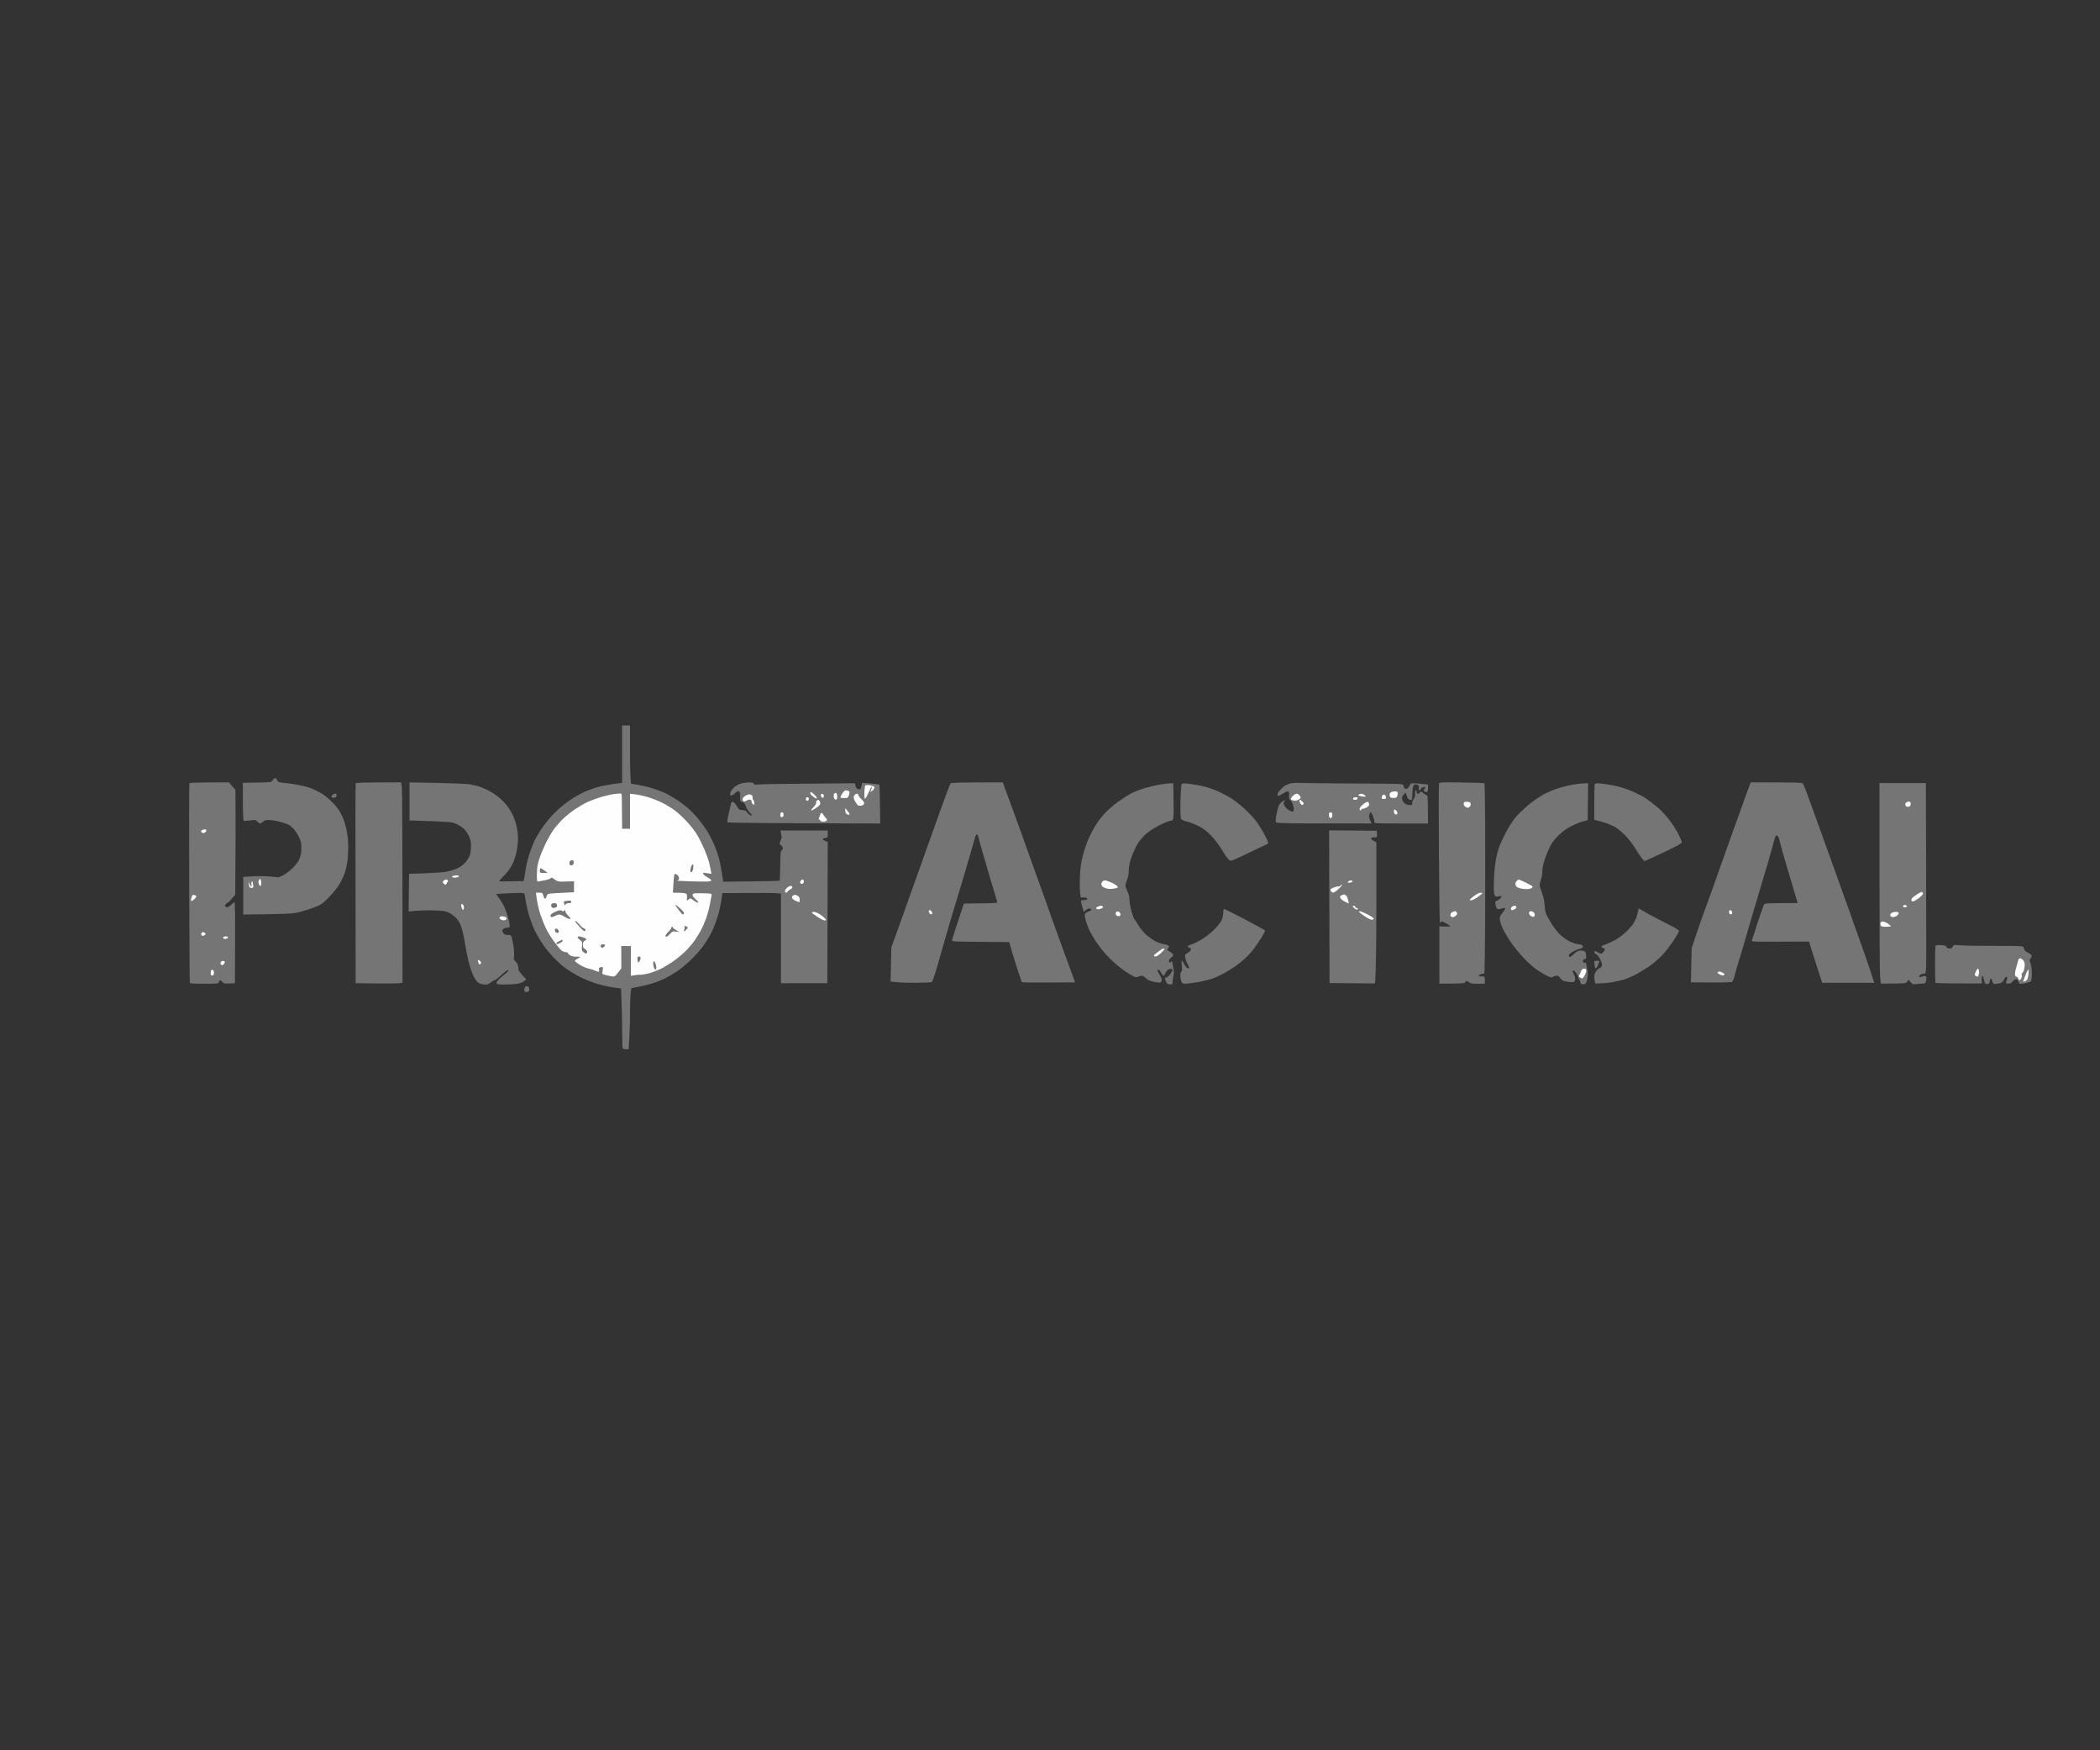 <svg version="1.2" xmlns="http://www.w3.org/2000/svg" viewBox="0 0 2400 2000" width="2400" height="2000">
	<rect x="0" y="0" width="2400" height="2000" fill="#333333" stroke="none"/>
	<title>protactical</title>
	<style>
		.s0 { fill: #757576 } 
		.s1 { fill: #fefefe } 
	</style>
	<g id="Background">
		<path id="Path 1" fill-rule="evenodd" class="s0" d="m711 829h9v29.8c0 16.3 0.3 31.3 1.2 36.7l8.1 1.3c4.5 0.8 11.8 2.5 16.2 3.9 4.4 1.4 10.7 3.7 14 5.2 3.3 1.5 9.1 4.8 13 7.3 3.9 2.4 9.9 6.9 13.4 9.9 3.5 3 9.2 9 12.8 13.4 3.5 4.4 8.3 11.1 10.6 15 2.2 3.9 5.6 10.6 7.5 15 1.8 4.4 4.2 11.4 5.2 15.5 1.1 4.1 2.5 11.5 4.5 25.5l32-0.4c17.6-0.1 32.2-0.5 32.5-0.8 0.3-0.3 0.6-8 0.7-17.1 0.1-12.8 0.4-16.9 1.5-17.4 0.7-0.4 1.4-1.6 1.5-2.5 0-1-0.9-2.5-2-3.4-2.1-1.5-2.1-1.8-0.7-5 0.8-1.9 1.4-3.6 1.4-3.9-0.1-0.3-0.4-2.2-1.4-8h54v4.2c0 4-0.2 4.3-2.7 4.3-1.4 0-2.8 0.6-3 1.2-0.1 0.7 1.1 1.8 5.7 3.3l-0.5 161.5h-53v-102.4l-5.5-0.5c-3-0.2-18.1-0.4-61.5-0.1l-1.1 8c-0.6 4.4-2.3 12.3-3.8 17.5-1.5 5.2-4.6 13.5-7 18.5-2.4 5-7.1 12.6-10.3 17-3.3 4.4-9.8 11.6-14.4 16-4.6 4.4-11.5 10.1-15.4 12.6-3.9 2.5-9.7 6-13 7.6-3.3 1.7-9.4 4.2-13.5 5.5-4.1 1.4-11.5 3.3-25.5 6l-0.8 6.1c-0.4 3.4-0.7 13.6-0.7 22.7 0 9.1-0.3 22-1.5 41h-3.2c-2 0-3.5-0.6-3.8-1.5-0.3-0.8-0.5-10.4-0.5-21.2 0-10.9-0.3-25.9-1.3-46.8l-9.6-1.3c-5.3-0.7-14.3-2.9-20.1-4.8-5.8-1.9-14.3-5.5-19-8-4.7-2.5-11.4-6.7-15-9.3-3.6-2.7-9.7-8.2-13.5-12.2-3.9-4.1-9.4-10.8-12.1-14.9-2.8-4.1-6.7-10.7-8.6-14.5-2-3.8-4.9-11.3-6.6-16.5-1.6-5.2-3.6-13.1-4.2-17.5-0.7-4.4-1.4-8.6-1.6-9.3-0.3-0.9-4-1.1-16.1-0.6-8.7 0.4-15.9 0.8-16 1-0.2 0.2 1.5 2.8 3.7 5.7 2.3 2.8 5.5 8.8 7.1 13.2 1.7 4.4 3.4 10.3 3.9 13 0.4 2.8 0.6 5.3 0.4 5.8-0.2 0.4-1.4 0.7-2.6 0.7-1.3 0-3.2 0.6-4.3 1.4-1.8 1.2-1.8 1.7-0.7 4 0.7 1.5 2.1 2.7 3.5 2.8 1.2 0.1 3.1 0.2 4.2 0.2 1.7 0.1 2.2 1.5 3.8 9.6 1 5.6 1.5 11.4 1.2 14-0.5 3.9-0.3 4.8 2 7 1.9 1.8 2.6 3.7 2.8 6.7 0.2 3.5 1 5 9.2 13.4l-3 2.3c-2.2 1.7-4.8 2.5-9.5 3-3.6 0.3-9.8 0.6-13.7 0.6-5.6 0-7.4-0.3-7.8-1.5-0.3-0.9 0.9-2.9 2.9-4.7 1.8-1.8 5-4.5 7-6 2-1.6 3.6-3.3 3.6-3.8 0-0.6-0.6-0.7-1.7-0.1-1 0.6-4.3 3.3-7.3 6.1-3 2.8-6.1 5.1-6.7 5-0.7 0-2.8 1.2-4.5 2.7-2.8 2.2-4 2.6-8 2.2-3.1-0.3-5.4-1.2-7.2-2.9-1.5-1.4-3.8-5.2-5.3-8.5-1.4-3.3-3.6-10-4.9-15-1.2-5-3-14-3.9-20-0.9-6-2.6-14.1-3.8-17.9-1.4-4.5-3.5-8.4-5.8-11-2-2.3-5.8-5.2-8.5-6.5-4.2-2.1-6.7-2.5-17.9-2.8-7.1-0.3-16.5-0.1-28.5 1.2l0.5-43 18.5-0.6c10.2-0.4 20.8-1.1 23.5-1.7 2.8-0.6 6.4-1.5 8-2 1.6-0.5 4.8-1.8 7-2.9 2.2-1.1 5.7-4 7.8-6.4 2.1-2.4 4.3-6.2 4.9-8.4 0.6-2.2 1.1-6.9 1.1-10.5-0.1-5-0.8-7.7-3-11.9-1.7-3.4-4.5-6.8-7.3-8.9-2.5-1.8-6.7-4-9.5-4.9-3.5-1.1-11.7-1.7-50.5-2.8v-43.5l30.8 0.6c16.9 0.3 33.6 1 37.2 1.5 3.6 0.5 8.7 1.7 11.5 2.6 2.7 0.9 7.2 2.7 10 4.1 2.7 1.4 7.2 4.2 10 6.2 2.7 2 7.2 6.1 9.9 9.1 2.7 3 6.4 8.5 8.2 12.4 1.9 3.9 4.1 10.1 4.9 14 0.8 3.9 1.5 10 1.5 13.8 0 3.7-0.7 10.2-1.5 14.5-0.8 4.2-3 10.8-4.9 14.7-2.3 4.7-5.5 9.1-9.8 13.3-3.4 3.4-5.8 6.3-5.3 6.3 0.5 0.1 7.1 0 14.5-0.1 7.4-0.1 13.6-0.2 13.6-0.3 0.1-0.1 0.9-5.2 1.8-11.2 0.9-6 2.9-14.8 4.5-19.5 1.6-4.7 4-11 5.3-14 1.3-3 4.9-9.3 8-14 3.1-4.7 8.9-12 12.9-16.4 4.1-4.3 11.2-10.7 15.9-14.2 4.7-3.5 12.5-8.4 17.5-10.9 5-2.5 13-5.6 18-7 5-1.4 13.4-3.1 28.5-5zm-396.6 60c0.6 0 1.7 1.1 2.4 2.5 1.1 2.2 2 2.6 8 3.1 3.7 0.3 10.3 1.2 14.7 2 4.4 0.8 10.3 2.2 13 3.1 2.8 0.8 8.2 3.2 12 5.2 4.6 2.3 9.6 6.2 14.5 11.1 5.5 5.4 8.6 9.6 11.3 15 2.2 4.4 4.5 11.4 5.7 17 1.2 5.7 2 13.4 2 19.3 0 5.3-0.4 13-1 16.9-0.5 4-1.9 10-3 13.3-1.1 3.3-3.9 9.1-6.2 13-2.3 3.9-7.7 10.6-12.2 15.1-7.1 7.1-9 8.4-16.3 11.2-4.6 1.8-12.2 4.2-17 5.4-7.7 1.9-12.1 2.2-64.3 2.8v-43l8.8-0.6c4.8-0.4 13.3-0.4 19 0 5.6 0.3 10.7 0.8 11.2 1.1 0.6 0.3 3.4-0.7 6.3-2.2 2.9-1.4 7.8-5.1 11-8.2 3.5-3.4 6.6-7.6 7.9-10.6 1.5-3.4 2.2-7.2 2.2-12 0.1-5.5-0.4-8.2-2.5-12.5-1.4-3-4.1-7.2-5.9-9.4-1.9-2.1-4.8-4.5-6.5-5.4-1.6-0.8-6.1-2.3-10-3.3-3.8-1-9.2-1.9-12-1.9-3.8-0.1-5.5 0.4-7 2-1.1 1.1-2.5 2.1-3.2 2-0.7 0-2.2-1-3.3-2.3-1.9-2.1-2.4-2.1-8-1.2-3.4 0.5-6.6 0.7-7.3 0.3-0.9-0.5-1.2-6.5-1.2-43.3l16.3-0.3c16.1-0.2 16.2-0.2 17.8-2.7 0.9-1.4 2.1-2.5 2.8-2.5zm-52.9 5l7.5 8.5 0.2 25.5c0.1 14 0.1 41-0.4 94.5l-3.7 4.2c-1.9 2.4-4.6 4.9-5.9 5.5-1.2 0.7-2.1 2-2 2.8 0.2 0.8 1.1 1.6 2.1 1.7 0.9 0.2 3.1-1 4.7-2.7 1.7-1.7 3.5-3 4-3 0.7 0 0.9 15.9 0.5 92.5l-6.5 0.3c-5.7 0.2-6.7 0-8-1.9-0.8-1.2-2-1.9-2.7-1.5-0.7 0.3-1.3 1.3-1.3 2.1 0 1.2-1.9 1.5-10.7 1.6-5.9 0-13.3 0-16.3-0.1-3-0.1-5.7-0.4-6-0.7-0.3-0.2-0.6-51.6-0.8-114-0.2-62.5-0.1-114 0.3-114.4 0.3-0.5 10.6-0.9 45-0.9zm197 0l0.8 5.2c0.4 2.9 0.7 54.5 0.7 223.8l-4.2 0.5c-2.4 0.3-14.4 0.5-49.3 0l-0.2-113.5c-0.2-62.4-0.1-114.1 0.2-114.8 0.4-0.9 6.6-1.2 52-1.2zm397.3 0.1c3.8-0.1 5.4 0.3 5.7 1.4 0.4 1.2 1.6 1.4 5.3 0.9 2.6-0.4 28.5-0.8 110.2-1.4l0.7 2.7c0.3 1.6 1.1 3.1 1.7 3.5 0.6 0.4 1.9 0.8 2.9 0.8 1.2 0 1.9-1.1 3-7.5l9.6 0.8c5.3 0.4 9.8 1 10.1 1.3 0.3 0.3 0.6 10.4 1 44.4l-86.9-0.3c-47.8-0.1-87.3-0.6-87.7-1-0.5-0.4 0.2-5.2 1.5-10.5 1.2-5.3 2.5-10.5 2.7-11.5 0.2-0.9 1.2-1.6 2.1-1.5 0.9 0.2 2.9 2.3 4.3 4.8 2.4 4.1 3 4.5 6.8 4.7 2.3 0.2 4.2 0.8 4.2 1.3 0 0.5 1 1.9 2.3 3 1.2 1 2.9 2 3.7 2 0.9 0 0.1-1.3-2-3.4-1.9-1.8-4-5.2-4.7-7.5-1-3.1-1.9-4.2-3.8-4.6-1.4-0.3-2.5-1.1-2.6-1.8-0.1-0.6-0.1-3.1 0-5.5 0.1-2.9-0.4-4.4-1.4-5q-1.5-0.7-4.3 2c-1.5 1.5-3.5 2.8-4.4 2.8-1.4 0-1.7-0.6-1.2-2.8 0.3-1.5 2-4.2 3.7-5.9 1.8-1.8 5.2-3.9 7.7-4.7 2.5-0.8 6.9-1.5 9.8-1.5zm290.2-0.1l1.6 4.2c0.9 2.4 5.9 16 11.1 30.3 5.3 14.3 12.1 33.4 15.3 42.5 3.2 9.1 9.7 27.1 14.4 40 4.6 12.9 12.6 35 17.5 49 5 14 12.2 33.8 22.8 62.5l-30.1 0.2c-16.5 0.2-30.4 0-30.8-0.5-0.3-0.4-3.2-8.8-6.3-18.7-3.2-9.9-6.3-20-8.1-27l-32.7-0.3c-30.4-0.2-32.7-0.3-32.6-2 0.1-0.9 3.1-10.7 13.4-41.7l19.3-0.3c17.7-0.2 19.2-0.3 18.8-2-0.3-0.9-1.6-5.3-2.9-9.7-1.4-4.4-5.7-18.8-9.5-32-3.9-13.2-7.6-26.3-8.3-29-0.6-2.8-1.5-5.5-2-6-0.5-0.6-1.3 0.2-2 2-0.6 1.6-3.7 12.2-6.9 23.5-3.2 11.3-9.5 32.4-14 47-4.5 14.6-11 36.6-14.5 49-3.6 12.4-8 27.9-9.9 34.5-2 6.6-4.1 12.3-4.8 12.7-0.7 0.4-9.4 0.8-19.3 0.8-9.9 0-20.2-0.3-27.7-1.5l0.9-39 7.6-21c4.2-11.5 14.6-40.8 23.2-65 8.6-24.2 20.1-56.6 25.7-72 5.6-15.4 10.6-28.6 11.1-29.3 0.7-0.9 8-1.2 59.7-1.2zm337.5 0.6c1.7 0.2 29.3 0.5 61.5 0.7 57.6 0.2 58.5 0.2 58.9 2.2 0.2 1.1 0.8 2.6 1.4 3.2 0.7 0.9 1.6 1 2.9 0.3 1-0.6 2.3-2.1 2.8-3.5 0.8-2 1.7-2.5 4.3-2.5 1.8 0 6.3 0.3 16.7 1.5v4.2c0 3.6-0.3 4.3-2 4.3-1.1 0-2.2-0.6-2.6-1.3-0.3-0.6-0.1-1.7 0.5-2.2 0.7-0.5 1.1-1.3 1.1-1.8 0-0.4-0.9-0.6-2.1-0.5-1.1 0.2-2.5 1.1-3 2-0.5 1-1.3 1.8-1.9 1.8-0.5 0-0.8-1.1-0.5-2.5 0.3-1.6 0-2.9-1-3.5-0.8-0.5-2.2-0.9-3.2-0.8-0.9 0.2-2 1.4-2.4 2.8-0.4 1.4-0.7 5.3-0.8 8.7-0.1 5.3-0.4 6.3-1.8 6.3-1 0.1-2.3-0.5-2.9-1.2-0.6-0.7-1.5-2.7-3-7.3l-2.2 2.5c-1.7 1.8-2.2 3.2-1.7 5.2 0.3 1.6 1.5 3.7 2.8 4.8 1.2 1 3.7 1.9 5.5 2 2.9 0 3.2-0.3 3.2-2.8 0.1-1.5 0.9-3.5 1.8-4.6q1.7-1.8 1.5-5.7c-0.2-2.1 0.2-3.9 0.7-3.9 0.6 0 1 0.9 1 2 0 1.1 0.6 2 1.3 2 0.7 0.1 1.8-0.6 2.5-1.5 1.1-1.3 1.6-1.2 4.2 1 1.7 1.4 3.5 2.5 4 2.5 0.6 0 1 6 1 32h-28.7c-15.8 0-29.8-0.2-31-0.5-1.3-0.3-2.1-0.8-1.8-1.3 0.2-0.4 0-2.3-0.5-4.2-0.5-1.9-1.6-4.4-2.4-5.5-1.4-1.9-1.5-1.9-2.5 1-0.9 2.4-0.8 3.7 2.4 10.4h-53.5c-31.3 0.1-54.1-0.3-55-0.9-1.3-0.8-1.3-2-0.4-8.2 0.7-4 1.9-9 2.8-11.1 1-2.3 2.9-4.3 4.9-5.3 2.3-1.2 2.9-1.2 2-0.3-0.7 0.8-1.3 2.2-1.3 3.1 0 1 1.1 3 2.4 4.5 1.2 1.6 3.7 3.4 5.5 4 2.8 1.2 3.2 1.1 3.6-0.7 0.3-1.1 0-3.9-0.7-6.1-0.7-2.3-2.1-4.7-3.1-5.3-1.3-0.8-1.7-2.2-1.5-5.6 0.2-3.3-0.1-4.6-1.2-4.8-0.8-0.1-3.5 1.1-6 2.7-2.5 1.7-4.8 2.8-5.2 2.5-0.4-0.2-0.8-1.1-0.8-1.9 0-0.8 1.5-3.1 3.3-5.1 1.8-2 4.6-4.4 6.2-5.2 1.7-0.9 4.8-1.9 7-2.3 2.2-0.4 5.4-0.5 7-0.3zm187.1-0.5c13.9 0.2 25.5 0.6 25.9 0.9 0.3 0.3 0.7 19.2 0.8 42 0.1 22.8 0.1 71.9 0 109-0.1 37.1-0.6 67.2-1 66.8-0.4-0.4-2-0.3-3.5 0.3-1.5 0.5-2.8 1.4-2.8 1.9 0 0.5 1.6 0.9 3.5 0.7 3.5-0.2 3.5-0.2 3.5 8.3l-5.2 0.1c-2.9 0.1-6.6 0-8.3-0.1-1.6-0.1-3.8-0.9-4.7-1.8-1.1-1-2.4-1.4-3.3-1-0.8 0.5-1.5 1.3-1.5 1.8 0 0.6-5.5 1-29 1v-65.5l5.8 0.2c3.1 0.1 6.1 0 6.5-0.3 0.4-0.2-1.3-1.5-3.8-2.9-2.5-1.4-5.2-2.5-6-2.5-0.8 0-1.5 0.6-1.4 1.2 0 0.7-0.2 1.1-0.5 0.8-0.3-0.3-0.8-35.9-1.1-79.2-0.3-43.3-0.3-79.4 0.1-80.4 0.6-1.5 2.8-1.6 26-1.3zm330.3-0.1h28.8c15.9 0 29.3 0.4 30 0.8 0.6 0.4 2.1 3.2 3.3 6.2 1.2 3 10.3 28 20.2 55.5 9.9 27.5 23.4 65.1 30 83.5 6.6 18.4 15.1 42.3 18.8 53 3.7 10.7 7.5 21.9 10 30h-59.5l-7.2-22.2c-4-12.3-7.3-22.9-7.3-23.6 0-0.6-0.5-1.2-1.2-1.3-0.7 0-15.7 0.1-33.3 0.1-30.6 0.2-31.9 0.1-31.3-1.7 0.4-1 3.5-10.3 6.8-20.8 3.4-10.5 6.7-19.6 7.3-20.3 0.9-1 5.8-1.3 38.2-1.3l-3.2-10.7c-1.7-5.9-6.1-20.6-9.7-32.7-3.6-12.1-7-24.2-7.5-27-0.6-2.7-1.7-5.6-2.6-6.2-1.2-1.1-1.6-1-2.4 0.5-0.5 0.9-2.5 7.8-4.4 15.2-2 7.4-7.5 26.3-12.3 42-4.7 15.7-11.3 37.7-14.5 49-3.2 11.3-7.6 26.1-9.7 33-2.2 6.9-4.7 15.4-5.6 19-0.8 3.6-2.1 7.1-2.8 7.7-1 0.9-7.2 1.2-47.3 0.8l0.8-39 6.2-18.5c3.5-10.2 8.4-24.1 11-31 2.6-6.9 9.1-25.1 14.5-40.5 5.4-15.4 13.2-37.2 17.3-48.5 4.1-11.3 9.4-25.9 11.7-32.5 2.3-6.6 4.8-13.5 5.6-15.2zm-660 1l0.3 20.2c0.2 12.9 0 20.7-0.7 21.5-0.6 0.8-2 1.3-3.3 1.3-1.2 0-6.8 2.3-12.5 5.2-6.6 3.4-12.3 7.1-16.2 10.8-3.7 3.5-7.4 8.3-9.7 12.5-2 3.8-4.8 10.4-6.3 14.7-1.6 4.9-2.5 10-2.5 13.8 0 3.8-0.8 7.8-2.2 11.2-1.9 4.6-2 5.6-0.9 8.3 0.7 1.6 1.9 4.5 2.6 6.5 0.8 1.9 1.4 5.5 1.4 8 0 2.4 1 7.8 2.1 12 1.1 4.1 2.6 8.1 3.3 9 0.7 0.8 2.9 4.2 4.9 7.5 1.9 3.2 5.7 7.9 8.4 10.3 2.7 2.4 7.1 5.6 9.9 7.2 2.7 1.6 7.6 3.3 10.7 3.9 4 0.7 5.8 1.5 5.8 2.6 0 0.8-0.5 1.7-1 2-0.6 0.2-1 0.9-1 1.5 0 0.5 1.2 1.5 2.6 2.2 1.5 0.7 3.2 2.1 3.8 3.1 0.9 1.5 0.6 2.1-1.7 3.7-1.5 1.1-2.7 2.9-2.7 4 0 1 0.3 2 0.8 2 0.4 0 1.2-0.5 1.7-1 0.6-0.6 1-0.5 1.2 0.3 0.1 0.6 0.7 3.4 1.2 6.2 0.8 3.4 0.8 6.6 0.1 10.2-0.6 2.9-1 5.6-0.9 6 0.1 0.4 0.1 1.3 0 2-0.1 0.7-1.1 1.2-2.4 1.2-1.2 0-2.8-0.3-3.5-0.7-0.6-0.4-1.6-2.2-2.2-4-0.9-2.8-0.8-3.2 0.7-3.2 1 0 3-1.6 4.5-3.5 1.5-2 2.8-4.2 2.8-5 0-0.9-0.7-1.5-1.5-1.5-0.9 0-2.3 0.3-3.3 0.8-0.9 0.5-2.4 2.3-3.2 4.1-0.9 1.7-1.9 3.1-2.3 3.1-0.4 0-1.6-1.6-2.7-3.5-1.1-2-2.5-3.5-3-3.5-0.6 0-1 0.5-1 1.2 0 0.7 1.1 3 2.6 5.3 1.7 2.6 2.4 4.7 2 6.2-0.4 1.3-1.4 2.2-2.4 2.2-0.9 0-4.3-0.5-7.3-1.2q-5.7-1.3-8.3-4c-1.4-1.5-3.5-2.7-4.6-2.7-1.1 0-3 0.4-4.3 1-1.7 0.9-3 0.8-5.7-0.6-2-1-6.2-3.6-9.5-5.8-3.3-2.3-8.7-6.5-12-9.5-3.3-3-8.4-8.1-11.3-11.5-3-3.4-7.4-9.3-10-13.1-2.5-3.9-5.8-9.8-7.4-13-1.5-3.3-3.4-8.5-4.2-11.5-0.8-3.3-1-6.2-0.6-7 0.5-0.9 2.4-2 4.2-2.5 1.8-0.6 3.2-1.5 3.1-2-0.2-0.6-1.2-1.2-2.3-1.3-1.1-0.1-2.9 0.7-4 1.8-1.1 1-2.1 2-2.3 2-0.1 0-1-2.8-2-6.3-1-3.4-1.5-6.5-1.2-6.7 0.4-0.3 2.1-0.5 3.8-0.5 2.2 0 3.2-0.5 3.2-1.5 0-1.1-1.1-1.5-7.4-1.5l-0.7-5.5c-0.4-3.1-0.5-11.4-0.2-18.5 0.4-9.3 1.3-16 3.2-23.3 1.4-5.6 4.3-14.2 6.3-19 2.1-4.8 6-12.4 8.8-16.8 2.7-4.3 7.7-10.7 11-14 3.3-3.4 9.6-8.8 14-12 4.4-3.2 11.1-7.5 15-9.6 3.8-2.1 11-4.9 16-6.3 4.9-1.4 12.6-3.2 17-4 4.4-0.7 9.6-1.4 15.4-1.5zm17 0.5c3.6 0.4 10.4 1.5 15.1 2.4 4.6 1 12.3 3.4 17 5.4 4.6 2 12 5.8 16.3 8.4 4.4 2.6 12 8.6 16.9 13.3 5 4.6 11 11.2 13.3 14.5 2.3 3.2 5.8 8.9 7.8 12.5 1.9 3.5 4 7.7 4.6 9.2 1.1 2.7 0.9 2.8-5.2 5.5-3.4 1.5-11.6 5.3-18.2 8.6-6.6 3.2-13.7 6.5-15.8 7.3-3.5 1.3-3.9 1.2-6-0.9-1.3-1.2-4.5-6.1-7.3-10.7-2.7-4.7-8.1-11.8-11.9-15.8-5.1-5.4-9.1-8.4-14.5-11.2-4.2-2.1-10.2-4.4-13.4-5.2-3.9-0.9-6.2-2-6.9-3.3-0.6-1.3-0.8-9-0.6-20 0.2-9.9 0.8-18.7 1.3-19.4 0.7-1 2.4-1.2 7.5-0.6zm457.1-0.6l-0.5 42.3-5.5 1.4c-3.1 0.8-9.1 3.3-13.5 5.6-5.2 2.7-10.4 6.4-14.7 10.7-5.1 5.1-7.6 8.5-10.6 15.1-2.2 4.6-4.9 12.1-6.1 16.5-1.1 4.3-1.7 8.8-1.5 10 0.3 1.1-0.2 4.4-1.2 7.5-0.9 3-1.7 6.3-1.7 7.5 0 1.1 1.1 4.9 2.5 8.5 1.6 4.1 2.8 9.5 3.2 15 0.5 8 0.9 8.9 6.3 18 3.1 5.2 7.7 11.5 10.2 14 2.5 2.5 7 5.9 10.1 7.7 3 1.7 7.3 3.4 9.5 3.8 2.2 0.3 4.8 0.8 5.7 1 1 0.3 1.8 1.2 1.8 2.2 0 1.2-1.1 2-3.3 2.4-1.8 0.4-5.4 1.8-8 3.3-2.6 1.4-4.7 3.2-4.7 4.1 0 0.8 0.4 1.7 1 2 0.5 0.2 2.4-1.1 4.2-2.9 1.8-1.9 4.6-3.8 6.3-4.2 1.6-0.4 4.1-0.3 5.5 0.2 2 0.7 2.5 1.6 2.7 5.1 0.2 3.7 0 4.3-1.7 4.3q-2 0-2 2 0 2 2 2 2 0 2 2c0 1 0.5 3.9 1.1 6.2 0.8 3.2 0.8 5.7 0 10-0.8 4-1.7 5.9-2.9 6.3-0.9 0.3-2.5 0.3-3.5 0-0.9-0.3-1.7-1.5-1.7-2.5 0-1.1-0.5-2.3-1-2.5-0.6-0.3-1.3-1.8-1.6-3.3-0.3-1.5-1.4-3.8-2.5-5-1.1-1.2-2.4-2.2-2.9-2.2-0.6 0-1 0.1-1 0.2-0.1 0.1 0.8 2 1.8 4.3 1.3 2.6 1.7 4.8 1.2 6.5-0.6 2.2-1.2 2.4-5.1 2.2-2.4-0.1-5.8-0.7-7.4-1.2-1.7-0.5-3.7-2.1-4.5-3.5-0.9-1.6-2.4-2.6-3.8-2.6-1.2 0-3.1 0.6-4.2 1.3-1.7 1.1-2.9 0.8-7.8-1.6-3.1-1.6-8.4-4.8-11.7-7.1-3.3-2.4-9.9-8.3-14.5-13.2-4.7-4.9-11.5-13.4-15.2-18.9-3.6-5.5-7.8-12.8-9.2-16.2-1.5-3.4-2.6-7.7-2.6-9.5q0.1-3.2 3-6.5c1.6-1.8 3-3.9 3-4.7 0-1.3-0.6-1.4-4-0.3q-4 1.2-5 0.3c-0.6-0.6-1.4-2.7-1.8-4.8-0.6-3.1-0.4-3.8 1.3-4.4 1.1-0.3 2.8-1.4 3.8-2.3 0.9-0.8 1.7-2 1.7-2.5 0-0.7-1.3-0.8-3.5-0.3-3.2 0.7-3.6 0.5-4.6-2-0.6-1.7-0.9-7.9-0.6-15.7 0.2-7.2 1.1-17.3 2-22.5 0.8-5.3 2.7-12.7 4.2-16.5 1.4-3.9 4.9-11.3 7.6-16.5 2.7-5.3 7.3-12.5 10.2-16 2.9-3.6 8.9-9.7 13.4-13.5 4.4-3.9 12.1-9.4 16.9-12.3 5.1-3 12.9-6.5 18.4-8.2 5.2-1.7 13.1-3.7 17.5-4.5 4.4-0.7 10.1-1.4 17.5-1.5zm14.9 0.5c3.6 0.3 10.6 1.4 15.6 2.4 4.9 1 13.5 3.7 19 6 5.5 2.3 12.9 6.1 16.5 8.5 3.5 2.4 9.6 7.1 13.5 10.3 3.8 3.2 9.8 9.7 13.3 14.3 3.6 4.7 8.1 11.8 10.2 15.9 2.1 4.2 3.9 8.3 4.1 9.3 0.3 1.4-3.8 3.8-20.6 11.8-11.6 5.5-21.5 10-22 10-0.6 0-2.7-2.3-4.6-5.3-2-2.9-5.5-8.2-7.7-11.8-2.3-3.5-6.9-9.3-10.4-12.8-3.5-3.5-8.6-7.6-11.3-9.2-2.8-1.5-8-3.7-11.5-4.8-3.6-1.1-7.8-2.2-12-3.2v-19.5c0-10.7 0.3-20.2 0.6-21 0.6-1.3 1.8-1.5 7.3-0.9zm318.1-0.6h53l0.2 65.3c0.1 35.9 0.2 84.8 0.2 108.7 0.1 38.1-0.1 43.5-1.4 43.6-0.9 0-2.5 0.3-3.8 0.7-1.2 0.4-2.5 1.4-2.7 2.2-0.4 1.2 0 1.4 1.7 1 1.3-0.3 3.1-0.8 4-1 1-0.3 2 0.2 2.3 1 0.2 0.9 0.1 2.9-0.3 4.6-0.6 2.5-1.2 3-3.7 3-1.7 0-5.1 0.3-7.5 0.6-4.1 0.5-4.7 0.3-8.8-5.2l-1.4 2.3c-1.3 2.2-1.9 2.3-30.3 2.3l-0.8-7.8c-0.4-4.3-0.7-55.8-0.7-114.5zm-1764.4 12c0.6 0 1.1 1 1 2.2-0.1 1.7-0.8 2.4-2.9 2.5-1.8 0.2-2.8-0.2-2.9-1.2-0.1-0.7 0.7-1.9 1.7-2.4 1.1-0.6 2.5-1.1 3.1-1.1zm1135.4 42l54.5 0.5 0.2 3.7c0.3 3.7 0.2 3.8-3.2 3.8-2.5 0-3.5 0.5-3.5 1.5 0 0.8 1.3 2.1 6 4v71.5c0 39.3-0.4 75.7-1.5 90l-52-0.5zm353.7 89.2l11 6.2c6.1 3.4 16.5 8.8 23.1 12.1 7.2 3.6 12 6.6 12.1 7.5 0 0.8-3 6-6.6 11.5-3.7 5.5-9.6 13.1-13.2 16.8-3.7 3.8-10.5 9.5-15.1 12.7-4.7 3.1-11.5 7.2-15 9-3.6 1.8-9 4.1-12 5.2-3.1 1-9.6 2.5-14.5 3.3-5 0.9-11.4 1.5-19.5 1.5l-0.7-4.7c-0.4-3.4-0.1-5.7 1-8 0.9-1.8 3-4 4.7-4.8 2-1 2.9-2.2 2.9-3.7 0-1.3-1-4.3-2.2-6.8-1.2-2.5-3.3-4.9-4.5-5.5-1.2-0.5-2.2-1.5-2.2-2.2 0-0.7 0.4-1.3 1-1.3 0.5 0 2.3 0.8 4 1.8 3 1.7 3.1 1.7 5.2-0.6 1.2-1.3 2.1-2.8 2-3.3-0.1-0.5-1.2-1.2-2.3-1.6-1.1-0.4-1.9-1.2-1.7-1.7 0.1-0.5 2.5-1.6 5.3-2.5 2.7-0.9 7.4-3.1 10.5-4.8 3-1.7 7.7-5.1 10.4-7.5 2.7-2.3 6.5-6.3 8.5-8.8 2-2.5 4.4-6.7 5.3-9.5 0.9-2.7 1.8-6.2 2-7.6zm-473.4 0.8c0.6 0 11.4 5.4 24 12 12.5 6.6 22.7 12.3 22.7 12.7 0 0.4-2.1 4.1-4.6 8.3-2.6 4.1-6.6 9.9-8.9 13-2.3 3-6.4 7.5-9.1 10-2.7 2.5-7.8 6.6-11.4 9.2-3.6 2.5-9.9 6.4-14 8.6-4.1 2.2-10.2 4.9-13.5 6-3.3 1-9.8 2.6-14.5 3.5-4.7 0.8-10.7 1.7-13.4 1.8-4.5 0.3-5.1 0.1-6.3-2.1-0.7-1.4-1.3-4.5-1.3-6.8 0-2.3 0.5-4.6 1.2-5 0.8-0.5 0.9-2.6 0.5-6.5-0.4-3.2-0.4-5.8 0.1-5.8 0.4 0 1.6 1.8 2.7 4.1 1.1 2.2 2.7 4.2 3.5 4.5 0.8 0.3 1.7 0.2 2-0.1 0.3-0.3-0.4-2.2-1.6-4.3-1.2-2-2.4-5.3-2.8-7.4-0.5-3.5-0.4-3.9 2.9-5.7 2.2-1.3 3.5-2.8 3.5-4q0-2-2-2c-1.1 0-1.8-0.6-1.7-1.3 0.2-0.7 2.1-1.7 4.3-2.3 2.1-0.6 7.3-3.1 11.4-5.5 4.1-2.4 10.5-7.3 14.1-10.9 3.7-3.6 7.6-8.5 8.8-10.8 1.2-2.4 2.1-6.1 2.1-8.7 0-3 0.4-4.5 1.3-4.5zm818.9 41.2c4.5 0.2 5.9 0.6 6.3 2q0.5 1.8 3.5 1.8c2.2 0 3.2-0.6 3.8-2.2 0.7-2 1.1-2.1 9.2-1.4 4.7 0.4 22.6 0.7 39.8 0.6 28.9 0 31.3 0.1 31.8 1.7 0.3 1 0.9 2.4 1.3 3.3 0.4 0.8 2.4 2.2 4.5 3.2 2 1 3.6 2.4 3.6 3.3 0 0.8-0.7 2.1-1.5 3-1.3 1.3-1.3 1.9 0 5.2 1 2.3 1.6 6.9 1.6 11.8 0 5.3-0.4 8.4-1.3 9.1-0.7 0.7-3.8 1.6-6.8 2.2-3 0.6-5.8 0.7-6.1 0.3-0.4-0.3-0.9-1.5-1.1-2.6-0.2-1.1-1.2-2.2-2.3-2.4-1.2-0.2-2.8 0.7-4 2.2-1.1 1.4-2.7 2.6-3.5 2.7-0.8 0.1-2.3 0.1-3.2 0.1-1.5-0.1-1.6-0.6-0.8-2.6 0.6-1.4 1-3.2 1-4 0-0.9-0.6-1.3-1.2-1.1-0.7 0.3-2 1.9-2.8 3.6-0.8 1.8-2.5 3.3-3.7 3.5-1.3 0.3-3.3 0.7-4.5 0.9-1.3 0.3-2.8 0.2-3.4-0.2-0.6-0.4-1.4-2-1.7-3.5-0.4-1.5-1.1-2.5-1.7-2.2-0.5 0.2-1 1.6-1 3 0 1.3-0.7 2.7-1.5 3-0.8 0.2-2.2 0.2-3 0-0.9-0.3-1.8-2.5-2.2-5.1-0.5-2.4-1.2-4.3-1.8-4.1-0.5 0.2-0.9 2.2-0.5 8.7h-4.2c-2.4 0-14.2 0-26.3-0.1-12.1 0-22.2-0.3-22.5-0.6-0.3-0.3-0.5-9.6-0.5-20.7 0-11.1 0.2-20.7 0.4-21.4 0.3-1 2.1-1.3 6.3-1zm-393.3 17.8c1.7 0 3.1 0.2 3.1 0.5 0 0.2-0.8 2.3-1.7 4.5-1 2.2-2.2 3.9-2.8 3.7-0.5-0.2-1.1-2.3-1.3-4.6-0.3-4-0.2-4.1 2.7-4.1zm-1222.5 29.1c1.5 0.3 2.2 1.2 2.4 3.1 0.2 2.1-0.3 2.9-2 3.3-1.3 0.4-2.7 0.2-3.1-0.2-0.5-0.5-0.6-2.1-0.2-3.7 0.5-2.1 1.2-2.7 2.9-2.5z"/>
		<path id="Path 2" class="s1" d="m988.7 897.8c-0.3 0.4-0.6 3.8-0.8 7.6-0.2 4 0 7.1 0.6 7.3 0.5 0.2 2.3-2.8 4-6.7 1.6-3.8 3.3-7 3.7-7 0.5 0 0.1 1.7-0.7 3.8-0.9 2.2-1 3-0.2 2 0.6-1 1.4-1.6 1.7-1.3 0.3 0.3 1.1-0.6 1.7-2 1.2-2.4 1.1-2.6-2-3.5-1.7-0.6-4.2-1-5.4-1-1.2 0-2.4 0.3-2.6 0.8zm-26.1 8.9c-1.4 2.1-2.3 4.1-2.1 4.6 0.3 0.4 2.3 0.7 4.5 0.7 3.4 0 4.1-0.4 5-2.7 0.6-1.6 1-3.5 0.8-4.3-0.2-0.8-1.5-1.6-3-1.8-2.1-0.3-3.1 0.4-5.2 3.5zm627.6-1.7c-1.6 0.8-2.1 1.7-2 3.8 0.3 2.2 0.8 2.7 3.3 3 1.7 0.1 3.6-0.1 4.3-0.5 0.6-0.5 1.3-2.1 1.5-3.8 0.2-2.6-0.2-3-2.3-3.2-1.4-0.1-3.5 0.2-4.8 0.7zm-664.2 1.3c0 0.6 0.8 1.9 1.8 2.7 1 0.8 2.5 2.1 3.5 2.8 1.1 0.7 1.9 0.8 2.2 0.2 0.3-0.5-1-2.3-2.8-4-1.7-1.6-3.5-3-4-3-0.4 0-0.7 0.6-0.7 1.3zm-223.1 0.9c-3.5 0.4-10.3 1.9-15.2 3.3-4.8 1.4-11.7 3.9-15.5 5.6-3.7 1.6-10.5 5.6-15.2 8.7-4.6 3.1-11.3 8.6-14.9 12.2-3.5 3.6-8.1 9-10.2 12-2 3-5.7 9.6-8.2 14.5-2.4 5-5.7 12.8-7.2 17.5-2.2 6.5-2.8 10.6-2.9 17.5-0.1 8.5 0 9 1.9 8.7 1.1-0.2 4.7-0.9 7.9-1.5 3.2-0.7 6-1.8 6.2-2.4q0.4-1.3 4.1 1.5c3.6 2.6 4.3 2.8 13 2.5l9.3-0.3v12.5c-21.3 1-28.3 1.5-29.3 1.9-0.9 0.3-1.9 1.7-2.2 3.1-0.3 1.4-1 2.5-1.5 2.5-0.5 0-1.5-1.6-2-3.5-0.9-3.2-1.3-3.5-4.8-3.5h-3.7c1.2 11.2 3.2 19.2 5.1 25 2 5.8 5.1 13.4 6.9 17 1.8 3.6 5.9 10.1 9.2 14.5 3.2 4.4 7 8.8 8.3 9.8 1.4 0.9 3.5 1.7 4.7 1.7 1.3 0 2.3 0.5 2.3 1 0 0.6 1.2 1.8 2.7 2.7 1.7 1 4.5 1.6 7 1.5 2.4-0.1 4.3 0 4.3 0.3 0 0.3-1.4 1.2-3 2-1.7 0.8-3 2-3 2.5 0 0.6 2.6 2.6 5.7 4.5 3.2 1.9 7.6 3.8 9.8 4.2 2.2 0.4 5.6 1.5 7.5 2.4 1.9 0.9 3.9 1.4 4.4 1.1 0.4-0.4 0.5-1.5 0.2-2.4-0.4-1.1 0-2 0.9-2.3 0.8-0.3 2.1-0.5 2.7-0.5 1 0 1.1 1 0.5 4-0.7 4-0.7 4 3 5 2.1 0.6 5.4 1.3 7.3 1.6 3.3 0.6 3.8 0.3 7.3-4.2l3.8-4.9-0.1-25.5h11v34c5.8-1 8.8-1.3 10.5-1.2 1.6 0.1 5.9-0.6 9.5-1.4 3.6-0.9 10.1-3.4 14.5-5.5 4.4-2.2 11.8-6.8 16.5-10.3 4.7-3.5 10.9-9 13.9-12.2 3-3.3 6.8-7.9 8.4-10.4 1.7-2.5 4.6-7.2 6.5-10.5 1.8-3.3 4.6-9.6 6.2-14 1.5-4.4 3.5-11.6 4.3-16 0.9-4.4 1.7-9 1.9-10.3 0.3-2.3 0.1-2.3-10.4-2.5-9.4-0.2-10.8 0-11.2 1.6-0.4 1.1 0.7 2.8 3.4 5.2 2.2 1.9 3.5 3.7 3 4-0.5 0.3-2.8-0.8-5-2.5-3.9-2.9-4.1-2.9-6.1-1.2-2.1 1.7-2.1 1.7-1.8-2.2 0.3-3.2 0-4-1.6-4.7-1.1-0.4-4.8-0.8-8.3-0.8l-6.2-0.1c0.9-15.9 1.5-20.8 1.9-21.2 0.3-0.4 1.6-0.1 2.8 0.7 1.4 0.9 2.3 2.5 2.3 4 0 2-0.5 2.5-2.8 2.7-1.5 0.1 4.9 0.5 14.3 0.8 9.3 0.3 18.9 0.4 21.2 0.3 2.4-0.2 4.3-0.7 4.3-1.3 0-0.5-1.9-2.1-4.3-3.4-2.3-1.3-4.5-3.1-5-4-0.6-1.4-0.1-1.5 4.3-0.8l5.1 0.7c-1-5.4-1.9-9.7-2.7-13-0.8-3.3-3.4-10.3-5.6-15.5-2.3-5.2-6-12.6-8.2-16.3-2.3-3.8-7.5-10.5-11.6-14.9-4.1-4.5-10.4-10.2-14-12.9-3.6-2.7-10.1-6.6-14.5-8.8-4.4-2.2-11.8-5-16.5-6.4-4.7-1.4-11.1-2.7-14.3-3.1l-5.7-0.6v40h-9c-0.3-26.7-0.4-35.7-0.4-37.2-0.1-1.4-0.4-2.8-0.7-3-0.4-0.2-3.5 0-7 0.4zm250.6-0.5c-0.5 0.3-0.8 1.9-0.7 3.5 0.1 1.5 0.9 3 1.7 3.3 0.8 0.3 1.7 0.1 2-0.5 0.3-0.5 0.3-2.3 0.2-4-0.2-1.6-0.8-3-1.4-3-0.5 0-1.3 0.3-1.8 0.7zm-100.1 1.8c-1.6 0.7-3.4 2.1-4.1 3.1-0.7 1.2-0.8 2.5-0.2 3.4 0.8 1.3 1.2 1.3 3.6 0 1.6-0.9 3.6-1.4 4.5-1.3 1 0.2 1.8 1.1 1.8 2.1-0.1 0.9 0.6 2.4 1.5 3.2 1.4 1.3 1.6 1.2 1.6-1 0-1.4-0.4-2.9-0.8-3.3-0.5-0.5-0.9-1.3-1.1-1.8-0.1-0.5-0.2-1.6-0.1-2.4 0-0.8-0.8-1.9-1.9-2.4-1.3-0.6-2.9-0.5-4.8 0.4zm85.1-1c-0.6 0.4-0.6 1.4 0 2.6 0.6 1.1 1.5 1.8 2 1.6 0.5-0.2 1-1.2 1-2.2 0-1-0.5-2-1.1-2.2-0.6-0.2-1.4-0.1-1.9 0.2zm37.7 1.5c-1 1.6-0.8 2.8 1 6.6 1.3 2.5 3.1 4.7 4 5 1 0.2 2.7 0.2 3.8-0.1 1.1-0.3 2.2-1.3 2.5-2.2 0.4-1.2-0.6-2.9-3-5-1.9-1.8-3.5-4-3.5-4.8 0-0.8-0.8-1.5-1.8-1.5-1 0-2.3 0.9-3 2zm501.3 0.5c-1.4 1.4-2.4 3.1-2.2 3.8 0.2 0.6 1.9 1.3 3.8 1.5 2.2 0.2 4.2-0.3 5.7-1.5 2.1-1.7 2.2-2 0.7-4-0.8-1.3-2.4-2.3-3.5-2.3-1.2 0-3.2 1.1-4.5 2.5zm75.5-1.6c-1.2 0.7-1 1 1 1.6 1.4 0.4 3.5 0.8 4.7 0.9 1.3 0 2.3-0.1 2.2-0.4 0-0.3-0.7-1-1.7-1.7-0.9-0.7-2.4-1.2-3.2-1.3-0.8 0-2.2 0.4-3 0.9zm26.6 1.6c-0.3 0.8-0.6 2-0.6 2.5 0 0.6 1.1 1 2.5 1 1.4 0 2.5-0.4 2.5-1 0-0.5-0.2-1.7-0.5-2.5-0.3-0.8-1.1-1.5-1.9-1.5-0.8 0-1.7 0.7-2 1.5zm-658.6 3.5c0 1.1 0.7 2 1.5 2 0.8 0 1.6-0.6 1.8-1.4 0.2-0.8 0.1-1.7-0.2-2-0.3-0.4-1.2-0.6-1.9-0.6-0.6 0-1.2 0.9-1.2 2zm625.7-1.2c-0.4 0.4-0.4 1-0.2 1.5 0.3 0.4 1.4 0.7 2.5 0.7 1.1 0 2.2-0.7 2.5-1.5 0.3-1-0.2-1.5-1.8-1.5-1.3 0-2.7 0.3-3 0.8zm-613.2 2.9c-0.5 0.3-0.8 1.5-0.7 2.5 0.1 1-1.2 3.2-2.8 4.8-1.6 1.7-3 3.5-3 4 0 0.6 2.2-0.5 4.9-2.2 2.8-1.8 5.2-4 5.4-4.8 0.3-0.8 0.1-2.3-0.4-3.2-0.5-1-1.3-1.8-1.7-1.8-0.5 0-1.2 0.3-1.7 0.7zm551.5 0.6c0 0.6 0.7 2.1 1.5 3.2 1.2 1.6 1.8 1.7 2.8 0.8 0.9-1 0.8-1.7-0.8-3.3-1.1-1.1-2.3-2.1-2.8-2-0.4 0-0.7 0.6-0.7 1.3zm72.5 4.1c-2.1 1.8-3.8 4.1-3.7 5 0.1 0.9 0.7 1.6 1.2 1.6 0.5 0 1-0.6 1-1.2 0-0.7 0.3-1 0.7-0.6 0.5 0.4 2.5-0.2 4.5-1.2 2.9-1.5 3.7-2.5 3.5-4.2-0.1-1.3-0.9-2.4-1.7-2.6-0.9-0.1-3.3 1.3-5.5 3.2zm116-2.8c-0.4 0.4-0.8 1.6-0.7 2.6 0.1 1 1.3 2.4 2.7 3.1 2 1 2.7 0.9 4-0.3 0.9-0.8 1.5-2.4 1.3-3.5-0.2-1.4-1.2-2.1-3.3-2.3-1.7-0.2-3.5 0-4 0.4zm504.6 0.7c-0.6 0.7-0.8 2-0.4 3 0.6 1.3 1.6 1.8 3.3 1.5 2-0.2 2.5-0.9 2.6-3 0.1-2.3-0.4-2.8-2.1-2.8-1.3 0-2.8 0.6-3.4 1.3zm-1212.1 8.7c0 1.4 0.5 3.1 1.2 3.8 0.7 0.7 1.9 1.2 2.5 1.2 0.7 0 1.3-0.3 1.3-0.7 0-0.5-1.1-2.1-2.5-3.8l-2.4-3zm627.1 1.7c0.2 1.7 1 2.9 2.1 3 1.1 0.2 1.8-0.4 1.8-1.4 0-1-0.6-2.4-1.3-3.1-0.7-0.7-1.6-1.2-2.1-1.2-0.4 0-0.6 1.2-0.5 2.7zm-700.6 0.9c-0.5 0.4-0.8 1.8-0.7 3.1 0.1 1.6 0.7 2.2 1.9 2 1.1-0.1 1.8-1.1 1.8-2.6 0-1.4-0.5-2.6-1.1-2.8-0.6-0.2-1.5 0-1.9 0.3zm627 0c-0.5 0.4-0.8 1.8-0.7 3.1 0.1 1.3 0.7 2.6 1.3 3.1 0.6 0.4 1.5 0 2-0.8 0.5-0.8 0.7-2.4 0.6-3.4-0.1-1.1-0.7-2.1-1.3-2.3-0.6-0.2-1.5 0-1.9 0.3zm-581.5 0.7c0 0.1-0.7 1.9-1.5 4-0.9 2-1.1 3.5-0.5 3.2 0.5-0.3 1.2 0.2 1.5 1 0.3 1 1.6 1.4 4 1.3 2.5-0.2 3.5-0.8 3.5-2 0-1-0.4-1.8-0.8-1.8-0.4 0-1.5-1.4-2.5-3-1-1.7-2.2-3-2.7-3-0.6 0-1 0.1-1 0.3zm-706 18.8c-1.3 0.5-2.3 1.3-2.2 1.9 0.1 0.5 0.8 1.3 1.7 1.8 1 0.4 2.2 0 3.3-1q1.7-1.8 0.6-2.7c-0.6-0.5-2-0.5-3.4 0zm286.5 52.6c-1.1 0.2-1.9 0.9-1.8 1.4 0.1 0.5 1.9 0.8 4 0.7 2.1-0.2 3.8-0.7 3.8-1.3 0-0.5-0.9-1.1-2-1.2-1.1 0-2.9 0.1-4 0.4zm-222.3 4.7c-0.8 1.1-1 2.5-0.4 4.4 0.4 1.5 1.2 2.7 1.7 2.7 0.5 0 1-1.2 1.1-2.7 0.1-1.5-0.2-3.5-0.5-4.3-0.6-1.5-0.8-1.5-1.9-0.1zm210.6 1.1c-1.1 1.4-1.1 1.9 0.5 3.3 1.7 1.6 1.9 1.6 3.2-0.3 0.8-1.1 1.5-2.6 1.5-3.2 0-0.7-0.9-1.3-1.9-1.3-1.1 0-2.5 0.7-3.3 1.5zm408.4-0.2c-0.6 0.6-0.9 1.8-0.7 2.5 0.3 0.6 1.1 1.2 2 1.2 0.8 0 1.7-0.7 2-1.5 0.2-0.8 0.2-1.9 0-2.5-0.3-0.5-0.9-1-1.3-1-0.5 0-1.4 0.6-2 1.3zm818.3 0.3c-1 0.8-1.7 2.3-1.6 3.2 0 0.9 0.4 2.3 0.8 2.9 0.4 0.7 2.3 1.7 4.3 2.3 1.9 0.5 5.1 1 7.2 1 2.1 0 4.7-0.4 5.8-1 1.1-0.5 1.7-1.4 1.5-2-0.3-0.5-3.8-2.6-7.8-4.5-4-1.9-7.6-3.5-7.9-3.5-0.4 0-1.4 0.7-2.3 1.6zm-473.5 0.6c-0.8 0.7-1.4 2.2-1.2 3.5 0.1 1.6 1.3 2.8 3.9 3.9 2.6 1.1 5.3 1.4 8.5 1 2.6-0.3 5.2-0.8 5.8-1.1 0.6-0.3 0.5-1.1-0.3-2.1-0.7-0.8-3.7-2.7-6.7-4-3.1-1.4-6.2-2.4-7.1-2.4-0.8 0-2.2 0.5-2.9 1.2zm280.9 0.2c-1.1 1.1-0.9 1.3 1.5 1.2 1.6-0.1 3-0.7 3.2-1.3 0.2-0.7-0.5-1.3-1.5-1.3-1.1 0-2.5 0.6-3.2 1.4zm-1253.4 0.6c-0.3 0.6-0.3 1.9 0 3 0.2 1.1 0.1 2-0.3 2-0.4 0-1.2-1.2-1.8-2.7l-1.1-2.8c0.1 4.4 0.7 6.1 1.4 6.6 0.7 0.5 1.9 0.7 2.8 0.4q1.4-0.5 0.9-2.7c-0.3-1.3-0.6-2.9-0.7-3.5 0-0.7-0.2-1.3-0.4-1.3-0.1 0-0.5 0.5-0.8 1zm1244.5 4c0 0.6-1.1 0.9-2.3 0.9-1.2-0.1-3.9 0.6-6 1.5-3.3 1.4-3.6 1.9-2.7 3.6 0.5 1.1 1.7 2 2.7 2 1-0.1 3.9-2.1 6.5-4.5 2.7-2.6 4.1-4.5 3.3-4.5-0.9 0-1.5 0.5-1.5 1zm-632.3 2.3c-1.5 1.2-2.7 3-2.7 4 0 0.9 0.6 1.7 1.5 1.7 0.8 0 1.5-0.4 1.5-1 0-0.5 1.3-1.7 3-2.5 1.6-0.8 2.8-2.1 2.6-2.7-0.2-0.7-1-1.4-1.7-1.5-0.8-0.2-2.7 0.7-4.2 2zm1291.2 7.6c-2.4 1.6-5 3.6-5.7 4.5-0.7 0.9-1 2.1-0.7 2.6 0.2 0.6 1.1 1 2 1 0.8 0 3.7-1.7 6.4-3.7 2.8-2.1 4.9-4.4 4.8-5.2-0.1-0.8-0.7-1.6-1.3-1.8-0.6-0.2-3.1 1-5.5 2.6zm-506.9 2.4c-4.6 3.6-5.1 4.2-3.2 4.5 1.3 0.2 4.5-1.3 7.7-3.5 3.1-2.1 5.5-4.1 5.5-4.5 0-0.5-1.1-0.8-2.3-0.7-1.2 0-4.7 1.9-7.7 4.2zm-1463.8-1.5c-0.5 0.4-1.3 2.2-1.6 4-0.6 2.8-0.4 3.1 1.2 2.4 1-0.5 2.6-1.9 3.5-3 1.6-2.1 1.5-2.3-0.2-3.1-1.1-0.5-2.3-0.7-2.9-0.3zm686.1 0.5c-1 0.8-1.4 1.9-1 3 0.4 0.9 2.3 2.4 4.4 3.2 2.1 0.9 3.9 1.5 4 1.5 0.1 0 0.3-1.2 0.3-2.7 0-1.6-0.5-3.3-1.3-3.9-0.7-0.6-2-1.4-3-1.7-0.9-0.3-2.4 0-3.4 0.6zm626.9-0.2c-1.9 0.8-2.1 1.2-1.2 3.2 0.6 1.2 3 3.1 5.4 4.2l4.2 2c-1.2-6.2-2.3-8.6-3.3-9.3-1-0.7-2.1-1.2-2.3-1.2-0.3 0.1-1.6 0.5-2.8 1.1zm-1006.2 11.4c0 0.8 0.5 2.5 1.1 3.8 1.1 2.1 1.2 2.1 1.9 0.2 0.4-1.1 0.3-2.8-0.2-3.7-0.5-1-1.3-1.8-1.8-1.8-0.6 0-1 0.7-1 1.5zm1648 0.9q-0.1 1.6 2.2 1.4c1.2-0.2 2.3-0.7 2.3-1.3 0-0.5-1-1.1-2.2-1.3-1.4-0.2-2.2 0.2-2.3 1.2zm-920.5 0.7c-1 0.5-1.8 1.4-1.7 1.9 0.1 0.6 1.1 1 2.2 1 1.1 0 2.9-0.4 4-1 1.1-0.5 1.7-1.4 1.5-2-0.3-0.5-1.3-1-2.3-1-1 0-2.6 0.5-3.7 1.1zm291.5-0.3c0 0.4 1.1 1.5 2.5 2.5 1.3 0.9 2.7 1.5 3 1.2 0.2-0.3 0.2-0.9 0-1.5-0.3-0.5-1-0.8-1.5-0.5-0.6 0.3-1-0.2-1-1 0-0.8-0.7-1.5-1.5-1.5-0.9 0-1.5 0.3-1.5 0.8zm182 0.4c-0.8 0.7-1.4 1.8-1.2 2.5 0.1 0.7 0.6 1.3 1.2 1.3 0.5 0 1.9-0.4 3-1 1.1-0.5 2-1.7 2-2.5 0-0.8-0.9-1.5-1.8-1.5-1 0-2.5 0.5-3.2 1.2zm-666.5 4.6c-0.3 0.4 0.1 1.6 0.7 2.6 0.7 1 1.8 1.6 2.5 1.3 0.9-0.5 1-1.3 0.3-2.7-0.6-1.1-1.5-2-2-2-0.5 0-1.2 0.3-1.5 0.8zm914.5 1.2c0 1.1 0.5 2.3 1.2 2.6 0.7 0.3 1.6 0.2 2-0.2 0.5-0.5 0.6-1.7 0.3-2.6-0.3-1-1.2-1.8-2-1.8-0.9 0-1.5 0.9-1.5 2zm-700-0.2c-0.7 0.4-1 1.6-0.9 2.7 0.2 1.1 1.3 2.1 2.4 2.3 1.1 0.2 2.3 0 2.7-0.5 0.5-0.4 0.5-1.6 0-2.6-0.4-1-1.3-1.9-1.9-2.1-0.7-0.2-1.7-0.1-2.3 0.2zm277-0.1c0 0.4 2.8 2.7 6.2 5 3.4 2.4 7.3 4.3 8.5 4.3 1.2 0 2.3-0.6 2.3-1.2 0-0.7-2.8-2.7-6.3-4.5-3.4-1.7-7.2-3.5-8.4-3.8-1.2-0.3-2.2-0.3-2.3 0.2zm107 0.5c-1.7 0.8-2.4 1.8-2.3 3.5 0.2 1.6 0.9 2.3 2.5 2.3 1.2 0 3-0.9 4-2 1.4-1.6 1.5-2.3 0.5-3.5-0.7-0.9-1.5-1.5-1.7-1.5-0.3 0.1-1.7 0.6-3 1.2zm88.2-0.4c-0.8 0.4-1 1.4-0.5 2.6 0.4 1 1.5 2.3 2.5 2.7 1 0.5 2.2 0.7 2.8 0.4 0.5-0.3 1-1.4 1-2.5 0-1.1-0.9-2.4-2-3-1.1-0.5-2.2-1-2.3-1-0.1 0-0.8 0.4-1.5 0.8zm-820.3 1c0 0.4 2.6 2.4 5.8 4.5 3.1 2.1 6.8 4 8 4.3 1.2 0.2 2.3 0.1 2.3-0.3 0-0.5-1-1.8-2.3-2.9-1.2-1.2-3.8-3.1-5.7-4.3-2-1.1-4.6-2.1-5.8-2.1-1.2 0-2.3 0.3-2.3 0.8zm1233.7 0.5c-1 0.7-1.5 1.9-1.2 3 0.3 0.9 1.5 1.7 2.8 1.7 1.2 0 3.3-0.7 4.5-1.5 1.2-0.8 2.3-2.2 2.3-3 0-1-1.1-1.5-3.3-1.5-1.8 0-4.1 0.6-5.1 1.3zm-1590.1 4.4c-0.5 0.3-0.8 1-0.7 1.5 0.1 0.4 1.1 1.3 2.2 1.8 1.1 0.6 2.9 0.8 4 0.5 1.1-0.3 2-1.2 2-2 0-0.8-1.1-1.7-2.3-2-1.2-0.3-2.7-0.5-3.3-0.5-0.6 0-1.5 0.3-1.9 0.7zm1577.8 6.6c-0.3 0.6-0.3 2 0 3 0.5 1.3 1.8 1.7 6.2 1.7 3 0 5.4-0.3 5.4-0.7 0-0.5-1.6-1.8-3.5-3-1.9-1.3-4.4-2.3-5.5-2.3-1.1 0-2.3 0.6-2.6 1.3zm-1919.1 12.3c-0.5 1-0.2 1.9 0.8 2.5 0.9 0.5 2 0.3 3-0.7 1.3-1.3 1.3-1.6 0-2.4-0.9-0.5-1.9-1-2.3-1-0.4 0-1.1 0.7-1.5 1.6zm24.8 4.9c0 1 0.8 1.4 2.6 1.3 1.5-0.2 2.8-0.9 3-1.5 0.2-0.8-0.7-1.3-2.6-1.3q-3 0-3 1.5zm1071.1 14.3c-1.1 0.9-3.3 2.5-4.8 3.5-1.4 1-2.6 2.2-2.5 2.7 0.1 0.6 1 1 2 1 1 0 3.7-1.8 6-4 2.3-2.2 4.2-4.2 4.2-4.5 0-0.3-0.6-0.5-1.4-0.5-0.7 0-2.3 0.8-3.5 1.8zm980.3 12c-0.3 1.5-1.3 4.7-2 7.2-0.8 2.5-1.5 6-1.5 7.8 0 2.2 0.5 3.2 1.6 3.2 0.8 0 1.7 0.9 2 2 0.2 1.1 0.9 2 1.5 2 0.5 0 1.4-1 2.1-2.2 0.6-1.3 0.8-3.1 0.5-4-0.4-1-0.2-1.8 0.4-1.8 0.5 0 1.4-1.5 2-3.2 0.5-1.8 1-4.8 1-6.5 0-1.9-0.9-4.1-2-5.3-1.1-1.1-2.7-2-3.5-2-0.8 0-1.8 1.2-2.1 2.8zm-1759.9 1.5c0.4 1.2 0.9 2.4 1.1 2.7 0.2 0.3 0.9 0 1.6-0.7 1-1 0.9-1.5-0.2-2.8-0.9-0.9-1.9-1.6-2.4-1.5-0.5 0-0.5 1-0.1 2.3zm-294.3 0.2c-0.4 0.9-0.2 2.1 0.5 2.8 0.9 0.9 1.5 0.9 2.8-0.3 0.8-0.8 1.5-2.1 1.5-2.7 0-0.7-1-1.3-2.1-1.3-1.1 0-2.3 0.7-2.7 1.5zm2006.5 9.5c-1 1.7-1.7 3.7-1.7 4.5 0 0.8 0.6 1.7 1.5 2 0.8 0.3 1.7 0.5 2 0.5 0.2 0 0.7-1.5 1.1-3.2 0.3-1.8 0.2-4.1-0.3-5-0.8-1.6-1.1-1.4-2.6 1.2zm-451.8 0.8c-0.5 1.5-1.4 3.5-1.9 4.5-0.8 1.3-0.6 1.9 1 2.7 1.1 0.6 2.2 1 2.5 1 0.2 0 1.4-1.5 2.4-3.2 1.1-1.8 2-4.3 2-5.5 0.1-1.8-0.5-2.3-2.5-2.3-1.8 0-2.7 0.7-3.5 2.8zm-1565.4-1.2c-0.5 0.4-0.8 2-0.7 3.6 0.1 2.1 0.6 2.7 1.9 2.5 1.2-0.1 1.8-1.1 1.8-3.1 0-1.6-0.5-3.1-1.1-3.3-0.6-0.2-1.5 0-1.9 0.3zm2073.1 6.2c-1.4 3.7-2.5 6.8-2.4 7 0.2 0.1 1.1-0.1 2.1-0.5 1.1-0.5 2.3-1.5 2.7-2.3 0.4-0.8 1-3.6 1.3-6.2 0.3-2.7 0.2-4.8-0.2-4.8-0.5 0-2.1 3-3.5 6.8zm-351.4-4c-0.8 0.5-0.3 1.3 1.8 2.5 1.6 0.9 3.6 1.5 4.5 1.2 0.8-0.3 1.4-0.8 1.4-1.2 0-0.5-1.2-1.4-2.7-2.1-1.5-0.7-3-1.2-3.2-1.2-0.3 0-1.1 0.4-1.8 0.8z"/>
		<path id="Path 3" class="s0" d="m651.5 983.7c-0.5 0.3-0.8 1.7-0.7 3 0.2 1.8 0.7 2.2 2.5 2 1.6-0.1 2.2-0.9 2.3-3 0.1-1.9-0.3-2.7-1.5-2.7-1 0-2.1 0.3-2.6 0.7zm138.7 5.8c-0.6 1.4-1.2 3.6-1.2 5 0 1.5 0.5 2.4 1.3 2.2 0.6-0.2 1.5-2.1 1.9-4.3 0.3-2.1 0.3-4.2-0.1-4.7-0.3-0.4-1.2 0.4-1.9 1.8zm-173.2 5.2c0 2.6 0.3 2.8 4.5 2.8 2.5 0 4.5 0 4.5 0 0.1 0-1.6-1.2-3.7-2.7-2.1-1.5-4.1-2.8-4.5-2.8-0.5 0-0.8 1.2-0.8 2.7zm28.8 34.9c-1.1 0.2-1.6 1-1.3 1.9 0.3 0.8 0.5 2.1 0.5 2.7 0 0.7 0.5 0.5 1-0.5 0.6-1 2.2-1.7 4-1.7q3 0 3-1.5 0-1.5-2.8-1.4c-1.5 0.1-3.5 0.3-4.5 0.5zm-15.2 3.1c-0.5 0.3-0.8 1.5-0.7 2.5 0.1 1 1 2 1.9 2.2 1 0.2 2.6 0 3.5-0.5 1.2-0.6 1.6-1.6 1.3-2.9-0.3-1.3-1.3-2-2.8-2-1.3 0-2.7 0.3-3.2 0.7zm141.5 1.8c0 0.3 1.7 2.8 3.7 5.5 2.1 2.8 4.1 5 4.5 5 0.5 0 1.1-0.6 1.4-1.3 0.4-0.7-1.3-2.9-4.2-5.5-2.7-2.4-5-4.3-5.2-4.2-0.1 0-0.2 0.2-0.2 0.5zm-138.8 7.9c-2.6 1.3-4.2 2.8-4.2 3.8 0 1 0.6 1.8 1.3 1.8 0.6 0 2.6-0.6 4.2-1.5 1.6-0.8 3.8-1.5 4.8-1.5 0.9 0 3.5 1.1 5.7 2.5 2.2 1.4 4.7 2.5 5.5 2.5 0.8 0 1.5-0.2 1.5-0.5 0-0.3-1.4-1.8-3-3.5-1.6-1.7-3-3.8-3-4.8 0.1-1.4-0.2-1.5-1.5-0.5-0.9 0.8-1.7 0.9-2 0.3-0.3-0.5-1.5-0.9-2.7-0.8-1.3 0-4.2 1-6.6 2.2zm23.9 10.1c-0.1 0.3 2 3 4.7 6 2.6 3.1 5.3 5.5 6 5.5 0.6 0 1.2-0.7 1.2-1.5 0-0.8-0.7-1.5-1.5-1.5-0.8 0-2.9-1.7-4.7-3.8-1.7-2-3.7-4.1-4.4-4.5-0.7-0.4-1.3-0.6-1.3-0.2zm125.1 6.2c0.4 0.5 0.3 1.8-0.2 3-0.6 1.3-0.7 2.3-0.2 2.3 0.4 0.1 1.6-0.9 2.7-2 1.7-1.8 1.8-2.3 0.5-3-0.8-0.6-2-1-2.5-1-0.5 0-0.7 0.3-0.3 0.7zm-15.2 1.5c0 0.7-1.1 2.4-2.6 3.8-1.4 1.4-3 3.3-3.5 4.2-0.6 1.1-0.5 2 0.1 2.3 0.5 0.3 2.5-1.1 4.3-3 2.9-3.3 3.6-3.5 7.2-3l4 0.6c-5.8-3.2-7.5-4.6-7.5-5.1 0-0.5-0.5-1-1-1-0.5 0-1 0.6-1 1.2zm-132.6 1.4c-0.5 0.3-0.5 1.4-0.1 2.5 0.4 1 1.4 1.9 2.2 1.9 0.8 0 1.7-0.5 2-1 0.3-0.5-0.1-1.7-0.7-2.5-0.7-0.9-1.6-1.6-1.9-1.5-0.3 0-1 0.3-1.5 0.6zm25.6 9.4c0 0.5 1.2 1.9 2.8 3.1 2.5 1.9 2.7 2.5 2.2 7-0.4 4.3-0.2 5.3 1.8 6.9 1.2 1.1 2.7 1.8 3.2 1.5 0.5-0.3 1-1.2 1-2 0-0.8-1.1-2.2-2.5-3-1.9-1.1-2.5-2.3-2.5-5 0-2.5 0.6-3.8 2-4.5 1.1-0.5 2-1.3 2-1.8 0-0.4-1.4-1.3-3.2-1.9-1.8-0.7-4.1-1.3-5-1.3-1 0-1.8 0.5-1.8 1zm-21.4 4.6c-1.6 0.8-2.9 1.9-2.8 2.4 0.1 0.6 0.4 1 0.7 1 0.3 0 1.9-0.7 3.5-1.5 1.6-0.8 3-2 3-2.5 0-0.5-0.3-1-0.7-1-0.5 0.1-2.1 0.8-3.7 1.6zm47.9 4.4c-0.3 0.5-0.3 1.5 0 2 0.3 0.5 1 1 1.6 1 0.6 0 1.7-0.7 2.5-1.5 0.8-0.8 1.1-1.7 0.7-2-0.5-0.3-1.6-0.5-2.5-0.5-0.9 0-1.9 0.5-2.3 1zm42 14c-0.3 0.5-0.2 2.2 0.1 3.7 0.6 2.7 0.7 2.7 2.1 0.8 0.7-1.1 1.3-2.8 1.3-3.8 0-0.9-0.7-1.7-1.5-1.7-0.7 0-1.6 0.4-2 1zm18.1 5.5c-0.4 1.1-0.2 3.5 0.4 5.2 0.5 1.8 1.5 3.3 2 3.3 0.5 0 1-1.2 1-2.8-0.1-1.5-0.7-3.8-1.4-5.2-1.2-2.4-1.3-2.4-2-0.5z"/>
	</g>
</svg>